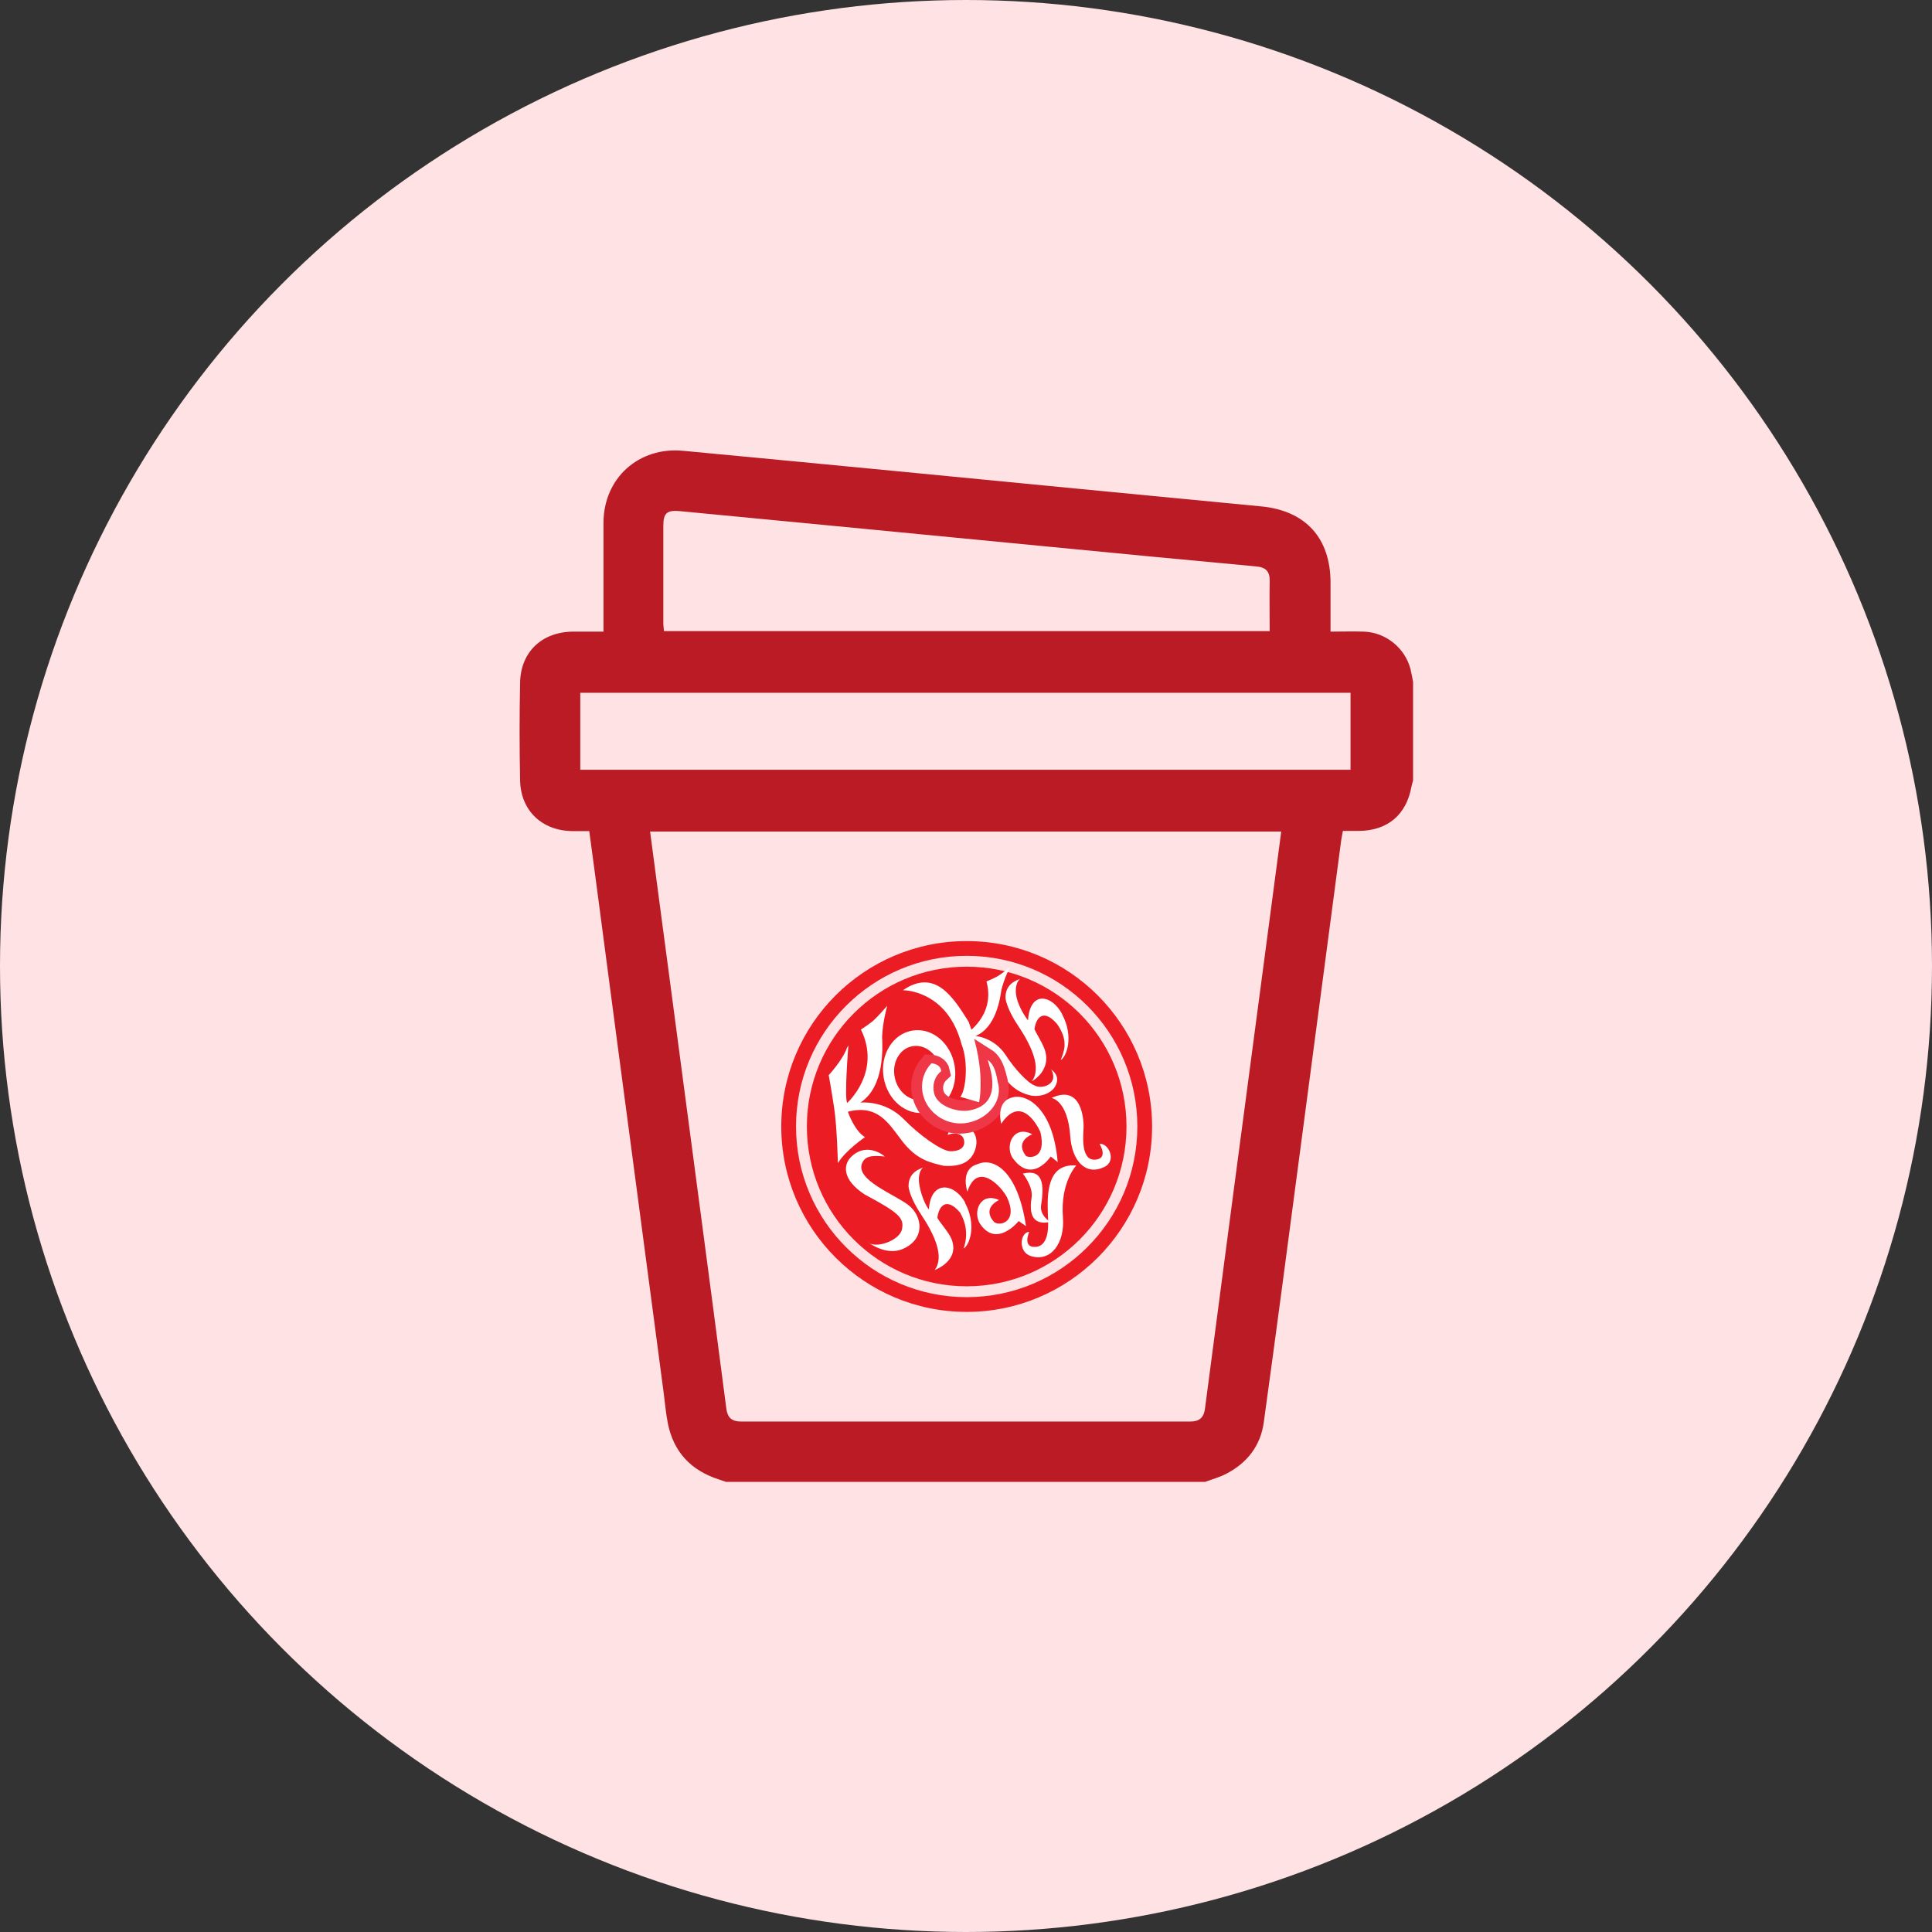<?xml version="1.0" encoding="UTF-8"?>
<svg id="Layer_1" xmlns="http://www.w3.org/2000/svg" viewBox="0 0 114 114">
  <rect x="0" y="0" width="114" height="114" fill="#333333" stroke="none"/>
  <defs>
    <style>
      .cls-1 {
        fill: #ba1b24;
      }

      .cls-2 {
        fill: #fee2e4;
      }

      .cls-3 {
        fill: #fff;
      }

      .cls-4 {
        fill: none;
        stroke: #ee3747;
        stroke-miterlimit: 10;
        stroke-width: 1.22px;
      }

      .cls-5 {
        fill: #ec1c24;
      }
    </style>
  </defs>
  <circle class="cls-2" cx="57" cy="57" r="57"/>
  <g>
    <path class="cls-1" d="M71.12,87.44h-28.28c-.15-.05-.29-.1-.44-.15-1.63-.53-2.65-1.61-2.99-3.29-.12-.6-.17-1.21-.25-1.82-.61-4.61-1.22-9.22-1.83-13.83-.66-4.96-1.32-9.93-1.97-14.89-.19-1.46-.39-2.93-.59-4.42-.37,0-.69,0-1,0-1.79-.02-3.05-1.21-3.08-3-.04-1.92-.04-3.84,0-5.76.03-1.82,1.3-3,3.13-3.01.59,0,1.17,0,1.79,0,0-2.2,0-4.32,0-6.43.01-2.63,2.08-4.49,4.7-4.24,4.16.39,8.31.79,12.47,1.19,7.21.7,14.42,1.4,21.63,2.09,2.63.25,4.1,1.87,4.1,4.51,0,.94,0,1.89,0,2.88.7,0,1.33-.02,1.96,0,1.3.04,2.44.97,2.76,2.22.06.25.1.5.15.74v5.83c-.03.11-.07.22-.09.33-.3,1.69-1.41,2.63-3.13,2.64-.31,0-.62,0-.92,0-.04.23-.08.38-.1.54-.81,6.1-1.61,12.2-2.42,18.3-.71,5.36-1.41,10.71-2.15,16.06-.19,1.38-.98,2.4-2.23,3.04-.38.2-.8.31-1.21.46ZM38.36,49.07c.37,2.76.72,5.49,1.09,8.22.61,4.63,1.23,9.26,1.84,13.89.53,3.98,1.05,7.97,1.57,11.95.07.52.32.75.87.75,8.83,0,17.66,0,26.5,0,.54,0,.8-.23.87-.75.56-4.28,1.13-8.56,1.69-12.84.61-4.63,1.23-9.26,1.84-13.89.32-2.43.64-4.86.97-7.33h-37.24ZM34.24,45.42h45.45v-4.54h-45.45v4.54ZM74.92,37.24c0-1.02-.02-1.97,0-2.92.02-.6-.22-.85-.82-.9-4.1-.38-8.2-.77-12.29-1.17-7.23-.7-14.46-1.4-21.69-2.09-.77-.07-.98.11-.98.87,0,1.92,0,3.84,0,5.76,0,.15.03.3.04.45h35.73Z"/>
    <g>
      <path class="cls-5" d="M57.04,55.53c-6.04,0-10.94,4.9-10.94,10.94s4.9,10.94,10.94,10.94,10.94-4.9,10.94-10.94-4.9-10.94-10.94-10.94M57.04,76.54c-5.56,0-10.07-4.51-10.07-10.07s4.51-10.07,10.07-10.07,10.07,4.51,10.07,10.07-4.51,10.07-10.07,10.07"/>
      <path class="cls-5" d="M66.47,66.47c0,5.21-4.22,9.43-9.43,9.43s-9.43-4.22-9.43-9.43,4.22-9.43,9.43-9.43,9.43,4.22,9.43,9.43"/>
      <path class="cls-3" d="M50.06,61.69s-.25,3.07-.07,3.39c0,0,2.04-1.82.81-4.33,0,0,.39-.25.69-.49.29-.25.86-.91.86-.91,0,0-.27.96-.3,1.82.02.59.17,2.93-1.28,3.89,0,0,1.43-.17,2.56.98.91.93,2.14,1.82,2.71,1.89.44.02,1.03-.15.81-.76-.15-.34-.64-.34-.93-.2,0,0,.15-.69.79-.64.42.05,1.13.54.84,1.48-.2.61-.66,1.06-1.87.98-.81-.2-1.62-.34-2.53-1.57-.74-.98-1.4-2.07-3.12-1.62,0,0,.37,1.11,1.01,1.5,0,0-1.13.76-1.6,1.53,0,0-.05-2.14-.22-3.25-.17-1.13-.32-1.94-.32-1.94,0,0,.84-.91,1.08-1.62"/>
      <path class="cls-3" d="M56.89,61.42c1.35-.08,1.69.83,2.1,1.68.45.94,1.12,1.36,1.74,1.52.63.16,1.3-.1,1.54-.53.36-.66-.29-1.01-.29-1.01.02,0,.16.13.17.46.01.47-.67.72-1.08.52-.41-.14-1.2-.98-1.74-1.82-.68-1.03-1.77-1.11-1.77-1.11,1.23-.5,1.46-2.27,1.53-2.72.15-.64.49-1.32.49-1.32,0,0-.52.41-.78.55-.26.14-.59.27-.59.27.55,2.06-1.25,3.12-1.25,3.12-.02.09-.06.39-.06.39"/>
      <path class="cls-3" d="M56.33,62.89c-.22-1.34-1.33-2.27-2.49-2.08-1.16.19-1.92,1.42-1.7,2.76.22,1.34,1.33,2.27,2.49,2.08,1.16-.19,1.92-1.42,1.7-2.76M54.48,64.88c-.74.16-1.49-.41-1.68-1.28-.19-.87.26-1.7,1-1.86.74-.16,1.49.41,1.68,1.28.19.87-.26,1.7-1,1.86"/>
      <path class="cls-4" d="M58.86,63.84c-.14-.55-.25-1.11-.71-1.4.14.42,1.14,2.55-.9,3.04-.74.18-1.9-.14-2.14-.87-.17-.51-.02-1.02.34-1.35-.06-.31-.34-.41-.6-.42-.4.47-.58,1.12-.41,1.78.29,1.13,1.47,1.85,2.63,1.62,1.16-.23,2.08-1.27,1.79-2.4Z"/>
      <path class="cls-3" d="M58.9,63.98c-.11-.56-.18-1.12-.62-1.44.11.42.98,2.62-1.08,2.98-.75.13-1.89-.26-2.08-1-.13-.52.04-1.02.42-1.32-.04-.32-.31-.43-.58-.46-.43.45-.64,1.08-.52,1.75.22,1.14,1.35,1.94,2.53,1.78,1.18-.16,2.16-1.14,1.94-2.28"/>
      <path class="cls-3" d="M59.08,66.32s-.37-1.34.68-1.57c.72-.22,2.37.51,2.65,3.82l-.41-.33s-1.13,1.71-2.28.04c-.42-.74.11-1.92,1.19-1.35,0,0-1.07.39-.37,1.28.18.12,1.23.2.85-1.41-.31-.69-1.25-2.1-2.32-.48"/>
      <path class="cls-3" d="M57.08,70.31s-.45-1.31.58-1.61c.96-.44,2.39.36,2.88,3.65l-.43-.3s-1.29,1.61-2.27.18c-.47-.71,0-1.92,1.11-1.42,0,0-1.05.45-.29,1.3.36.27,1.43-.02.76-1.46-.35-.67-1.75-2.16-2.34-.33"/>
      <path class="cls-3" d="M62.06,64.79s.94.14,1.09,2.23c.1,1.49.91,2.37,2.01,1.84.76-.36.24-1.44-.28-1.36,0,0,.57.89-.29.93-.86.02-.66-1.57-.65-1.95,0-.37-.09-2.52-1.88-1.7"/>
      <path class="cls-3" d="M63.5,68.78s-.94.98-.78,3.06c.12,1.49-.7,2.64-1.88,2.28-.81-.25-.63-1.43-.11-1.43,0,0-.44.97.42.88.86-.11.69-1.58.68-1.95-.03-1.05-.1-2.98,1.66-2.85"/>
      <path class="cls-3" d="M52.21,68.24s-.97-.86-1.91-.05c-.58.49-.63,1.41.72,2.29,2.04,1.09,2.34,1.39,2.2,2.06-.14.67-1.59,1.18-2.03.74,0,0,1.07.85,2.07.42,1.37-.59,1.16-1.93.37-2.57-.79-.64-3.22-1.51-2.75-2.52.15-.32.43-.47,1.31-.37"/>
      <path class="cls-3" d="M62.67,59.83c-.61-1.14-1.9-1.4-2.01.38-.25-.32-.64-.97-.71-1.55-.04-.34.02-.72.24-.9-.13.07-.88.24-.86,1.13,0,0,.04.59.75,1.64.8,1.2,1.39,2.51.8,3.28,0,0,1.25-.67.73-1.97-.16-.4-.49-.91-.57-1.11.09-.7.54-1.24,1.34-.3.72,1.03.37,1.67.21,2.12.34-.19.79-1.38.08-2.7"/>
      <path class="cls-3" d="M56.95,70.96c-.61-1.14-2.03-1.37-2.14.41-.25-.32-.51-1-.58-1.58-.04-.34.02-.73.24-.9-.13.07-.88.24-.86,1.13,0,0,.04.59.74,1.64.8,1.2,1.39,2.51.8,3.28,0,0,1.52-.54.99-1.84-.16-.4-.75-1.04-.83-1.25.09-.7.54-1.24,1.34-.3.51.87.37,1.67.21,2.12.34-.19.79-1.38.08-2.7"/>
      <path class="cls-3" d="M60.36,69.26s.62.76.51,1.42c-.21,1.29.33,1.59,1.1,1.42,0,0-.63-.37-.54-.98.2-1.24.11-2.16-1.07-1.87"/>
      <path class="cls-3" d="M53.28,58.43s2.59-.04,3.45,3.16c.46,1.19.23,2.83-.07,3.13l1.11.32s.45-1.86-.61-4.74c-.9-1.44-1.98-3.18-3.88-1.87"/>
    </g>
  </g>
</svg>